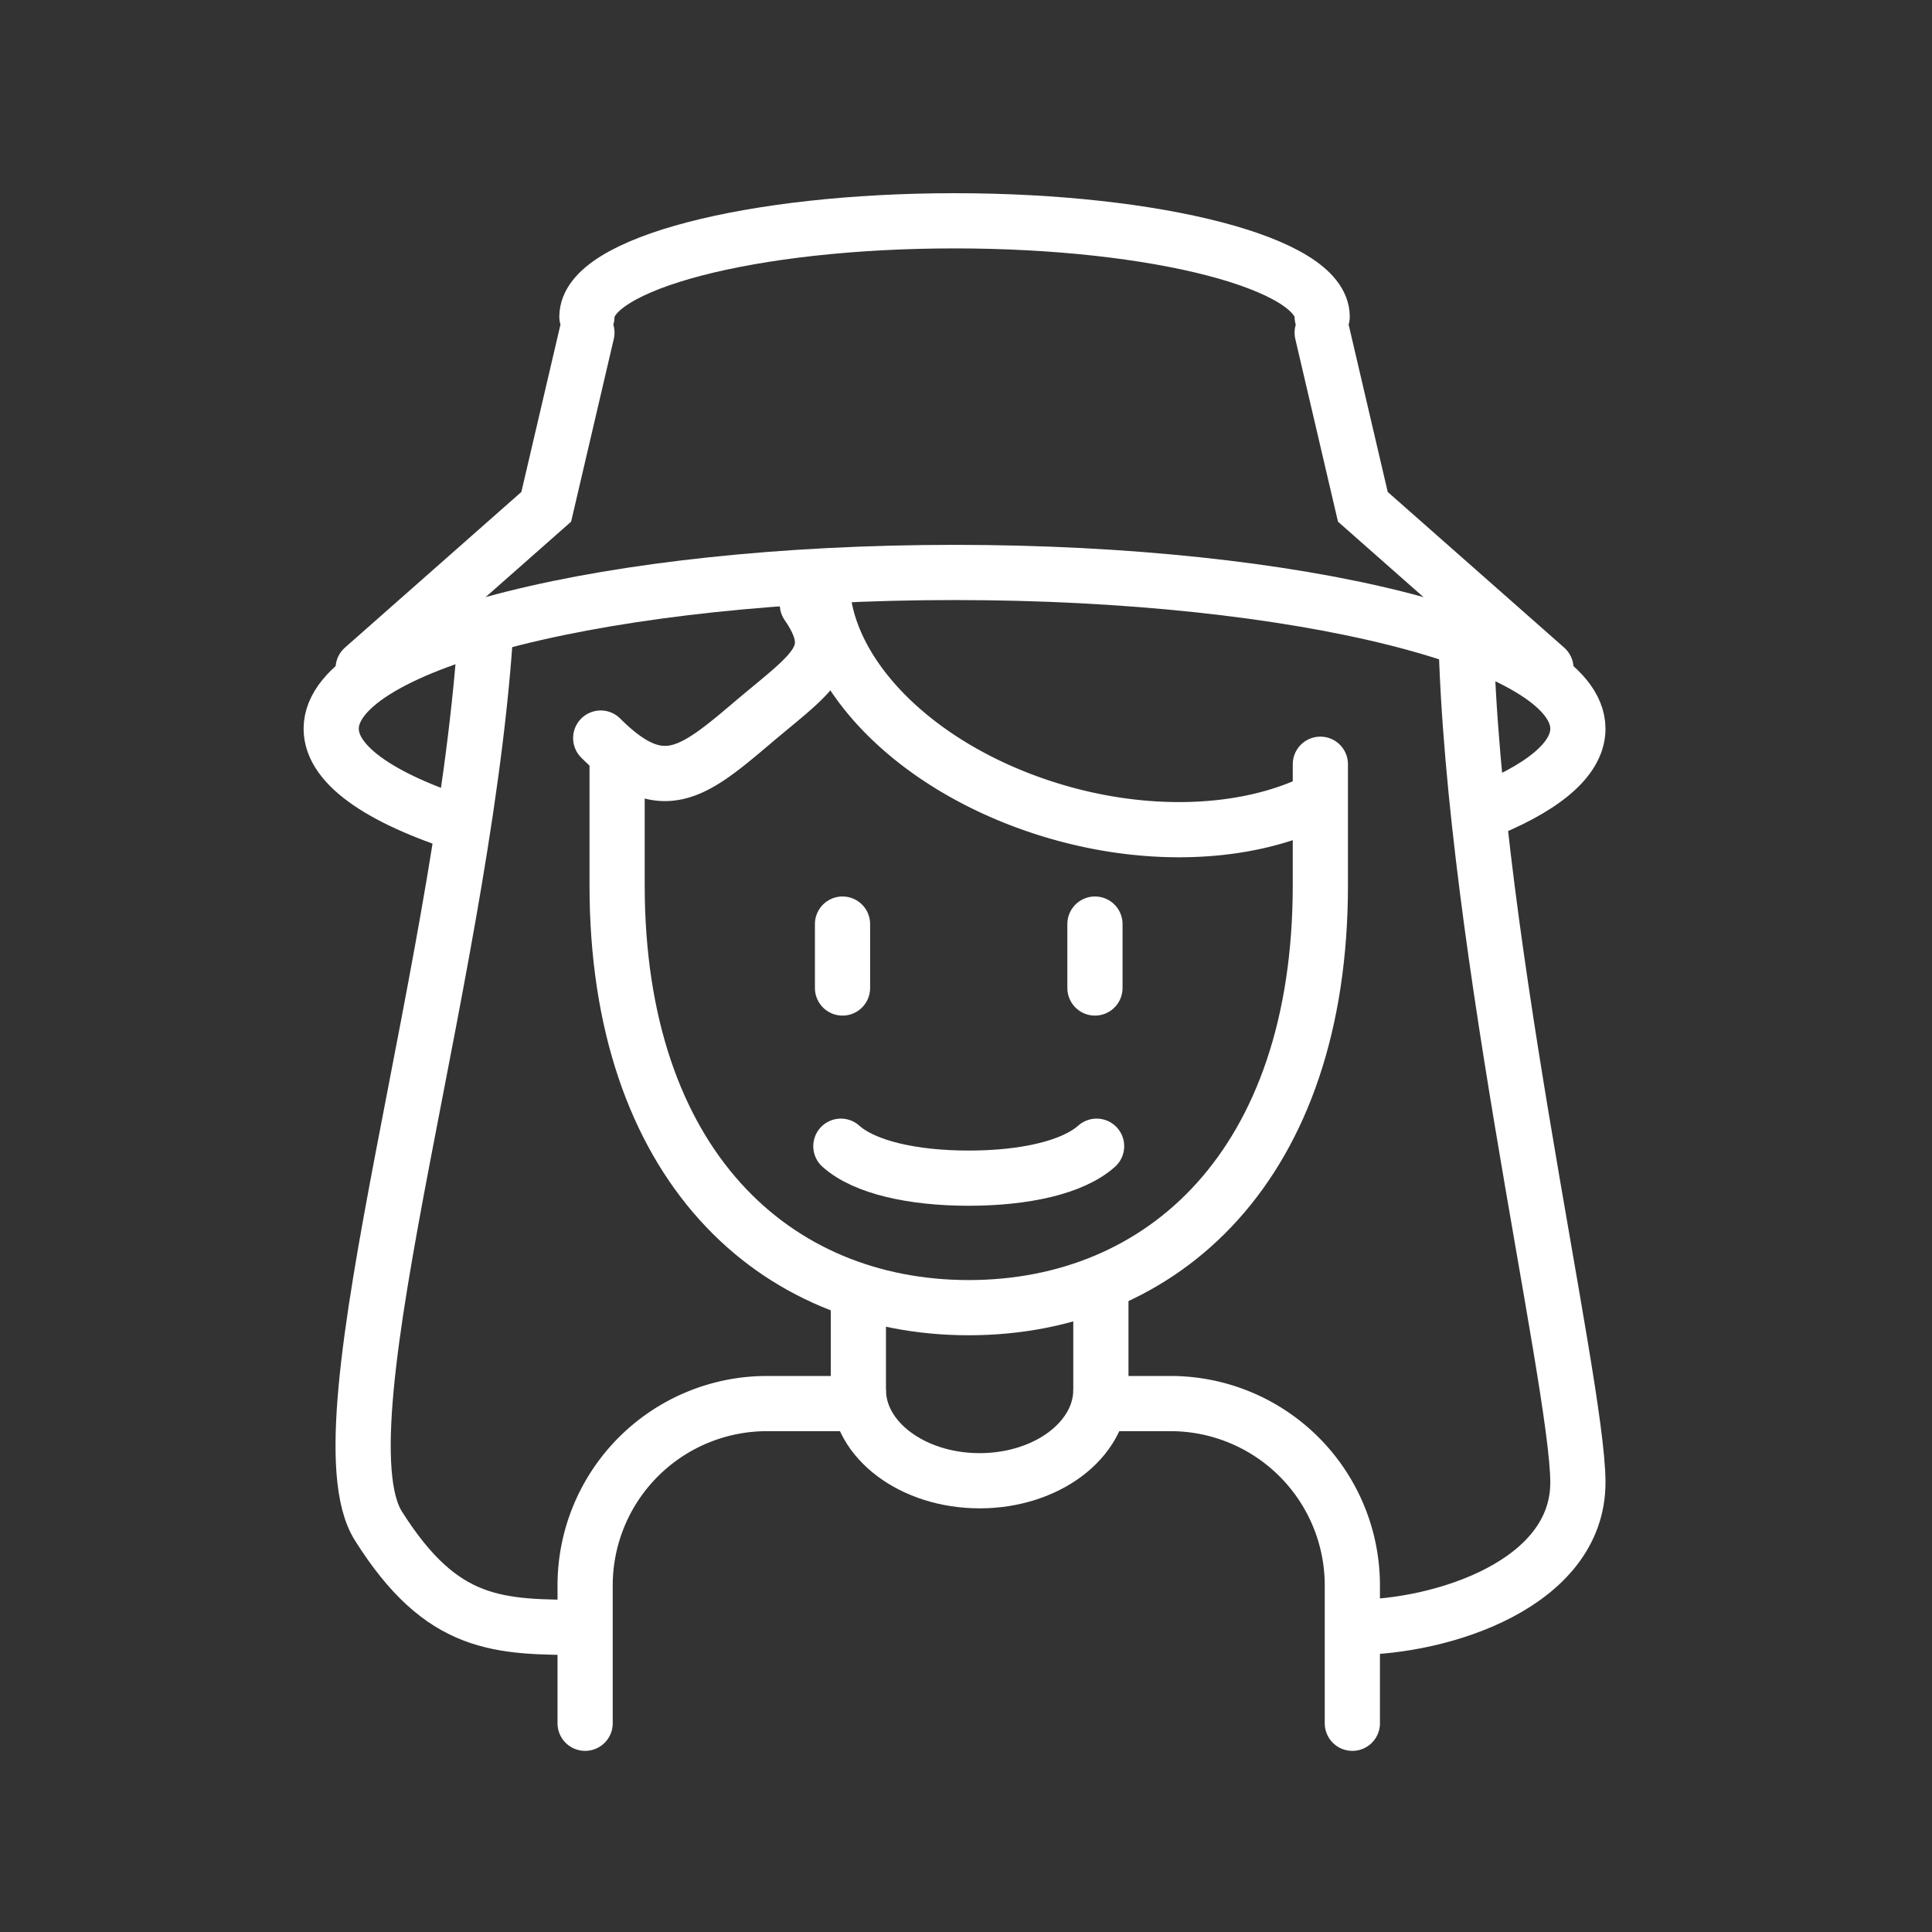 <svg xmlns="http://www.w3.org/2000/svg" width="70" height="70" fill="none"><rect width="100%" height="100%" fill="#333333" stroke="none"/><path d="M53.102 21.899c0 11.027 4.068 28.136 4.068 31.812 0 3.675-4.912 5.25-8.112 5.25M17.65 21.9c-.579 12.602-6.258 29.711-3.94 33.387 2.318 3.676 4.333 3.676 7.533 3.676" stroke="#ffffff" stroke-width="2"/><path d="M22.359 27.69v4.381c0 10.146 5.704 15.308 12.74 15.308 7.037 0 12.74-5.162 12.74-15.308V27.69" stroke="#ffffff" stroke-width="2" stroke-linecap="round"/><path d="M30.466 41.529c.857.768 2.61 1.158 4.633 1.158 2.024 0 3.777-.39 4.633-1.158" stroke="#ffffff" stroke-width="2" stroke-linecap="round"/><path d="M30.526 33.481v2.316M31.1 47.06v3.295M39.672 33.481v2.316M39.887 47.06v3.295" stroke="#ffffff" stroke-width="2" stroke-linecap="round" stroke-linejoin="round"/><path d="M29.253 21.899c1.297 1.884.159 2.464-1.997 4.293-2.156 1.83-3.295 2.746-5.491.55M29.856 21.899c.471 2.784 3.208 5.617 7.288 7.135 3.809 1.416 7.801 1.322 10.518 0M48.998 62.437v-4.993a6.59 6.59 0 0 0-6.59-6.59h-2.521M21.2 62.437v-4.993a6.59 6.59 0 0 1 6.59-6.59h3.31" stroke="#ffffff" stroke-width="2" stroke-linecap="round"/><path d="M17.162 30.006C13.937 29.027 12 27.772 12 26.403c0-3.127 10.112-5.662 22.585-5.662 12.474 0 22.585 2.535 22.585 5.662 0 1.139-1.34 2.2-3.648 3.087" stroke="#ffffff" stroke-width="2"/><path d="M47.905 11.475C47.905 9.555 41.94 8 34.585 8s-13.32 1.556-13.32 3.475M13.158 24.215l6.633-5.852 1.474-6.31M56.012 24.215l-6.633-5.852-1.474-6.31" stroke="#ffffff" stroke-width="2" stroke-linecap="round"/><path d="M39.887 50.355c0 1.82-1.967 3.295-4.393 3.295-2.427 0-4.394-1.475-4.394-3.295" stroke="#ffffff" stroke-width="2"/></svg>